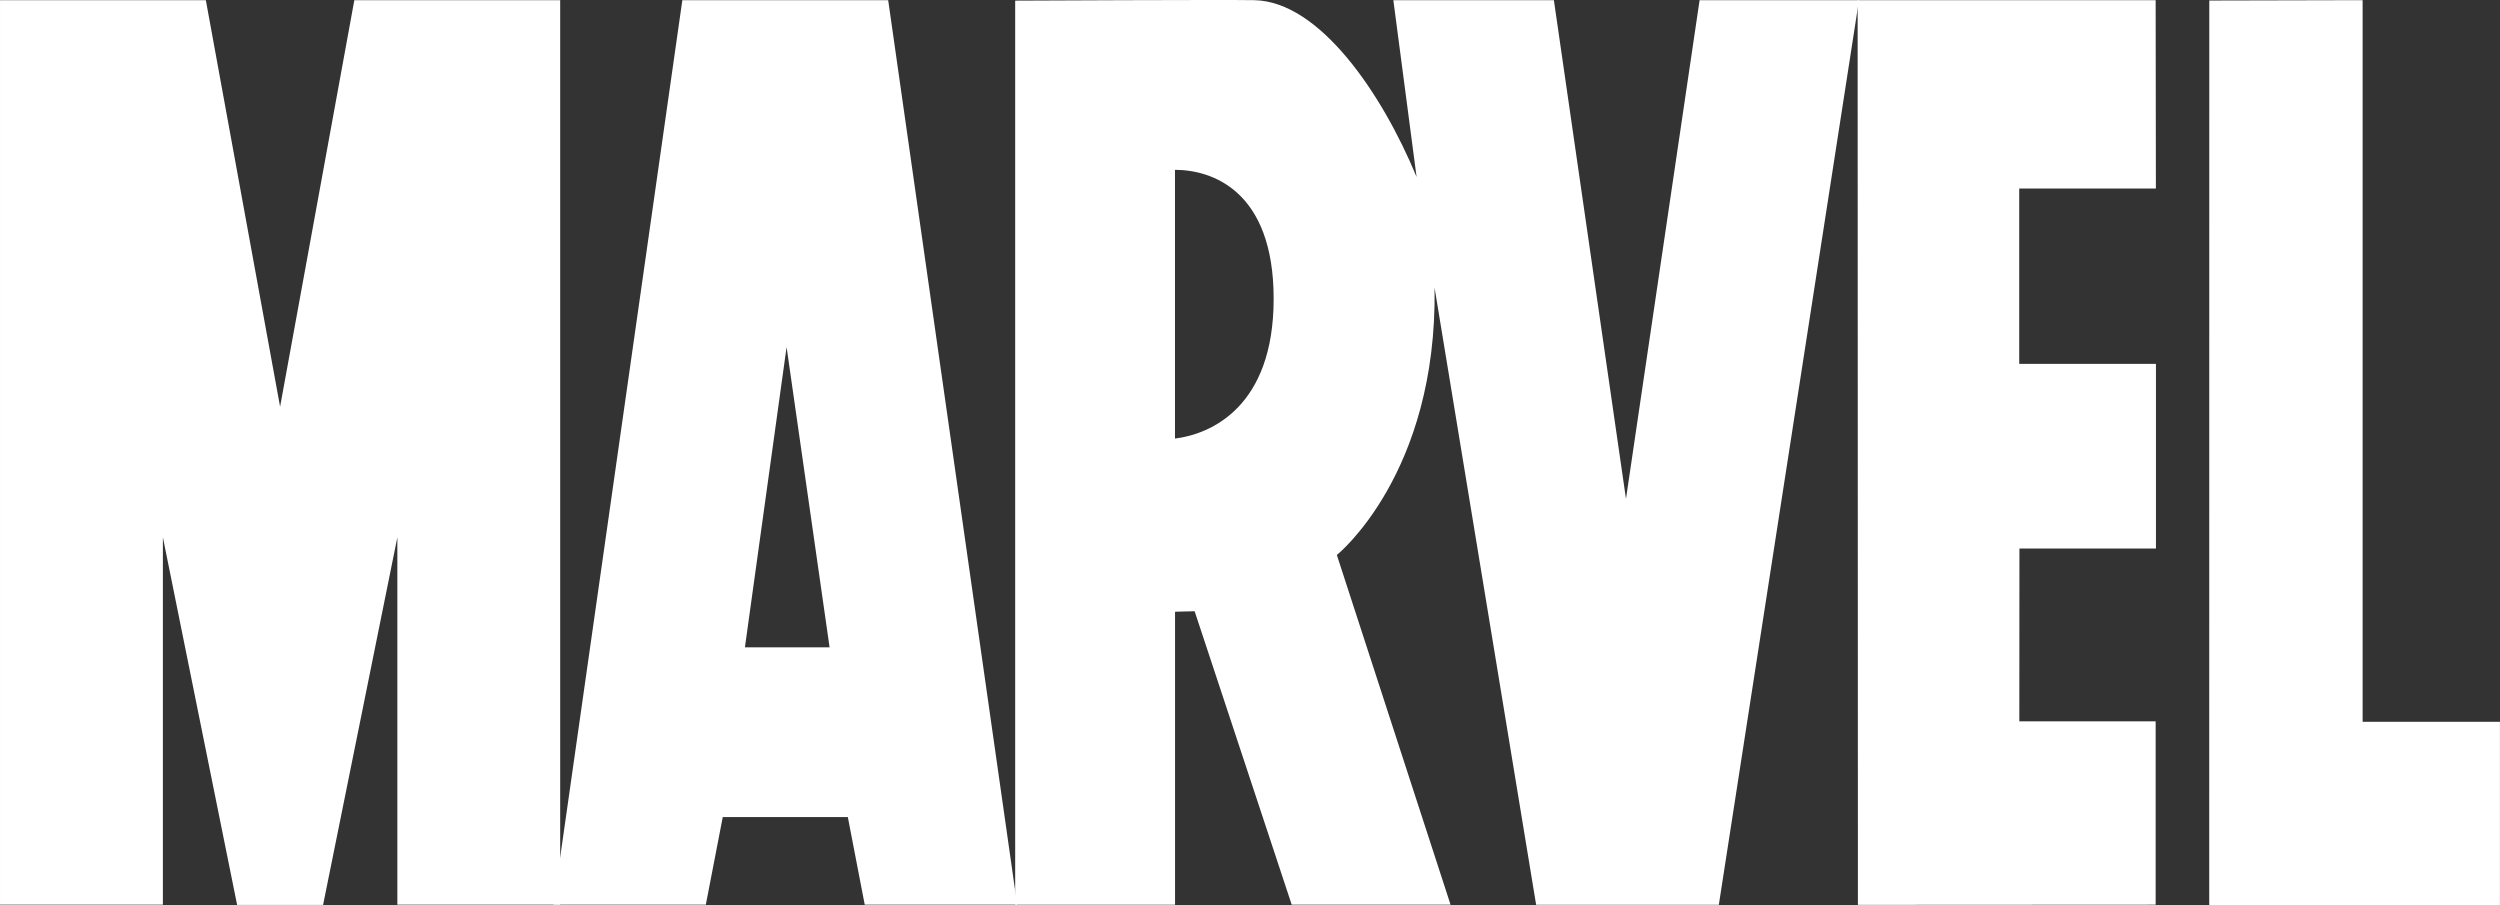 <svg
   xmlns:dc="http://purl.org/dc/elements/1.1/"
   xmlns:cc="http://creativecommons.org/ns#"
   xmlns:rdf="http://www.w3.org/1999/02/22-rdf-syntax-ns#"
   xmlns:svg="http://www.w3.org/2000/svg"
   xmlns="http://www.w3.org/2000/svg"
   xmlns:sodipodi="http://sodipodi.sourceforge.net/DTD/sodipodi-0.dtd"
   xmlns:inkscape="http://www.inkscape.org/namespaces/inkscape"
   version="1.1"
   id="Layer_1"
   x="0px"
   y="0px"
   width="1000"
   height="362.027"
   viewBox="-215.549 -86.179 1000 362.027"
   enable-background="new -215.549 -86.179 1000 402.077"
   xml:space="preserve"
   inkscape:version="0.91 r13725"
   sodipodi:docname="Marvel Entertainment 2002 Wordmark.svg"><rect x="-215.549" y="-86.179" width="1000" height="362.027" fill="#333333" stroke="none"/><defs
   id="defs4835" /><sodipodi:namedview
   pagecolor="#ffffff"
   bordercolor="#666666"
   borderopacity="1"
   objecttolerance="10"
   gridtolerance="10"
   guidetolerance="10"
   inkscape:pageopacity="0"
   inkscape:pageshadow="2"
   inkscape:window-width="1366"
   inkscape:window-height="705"
   id="namedview4833"
   showgrid="false"
   inkscape:zoom="0.584"
   inkscape:cx="487.48653"
   inkscape:cy="238.82686"
   inkscape:window-x="-8"
   inkscape:window-y="-8"
   inkscape:window-maximized="1"
   inkscape:current-layer="Layer_1" />
<g
   class="logo"
   id="g4819"
   style="fill:#fff"
   transform="matrix(1.064,0,0,1.064,-19.402,-27.883)">

	<polyline
   points="514.01,-54.726 626.046,-54.726 626.134,16.094 574.757,16.094 574.757,82.015 626.158,82.002    626.158,151.415 574.834,151.425 574.795,216.377 626.046,216.377 626.046,285.321 514.113,285.386 514.01,-54.726  "
   class="logo"
   id="polyline4823"
   style="fill:#fff" />
	<polyline
   points="646.186,285.455 755.484,285.455 755.484,216.564 703.854,216.564 703.854,-54.726    646.21,-54.591 646.186,285.455  "
   class="logo"
   id="polyline4825"
   style="fill:#fff" />
	<path
   d="m 257.373,9.06 c 0,18.347 0,82.079 0,101.027 13.482,-1.661 37.094,-11.899 37.094,-52.566 0,-40.666 -23.229,-48.461 -37.094,-48.461 m 257.145,-63.786 -52.691,340.079 -68.684,0 -38.178,-231.976 c 1.068,70.16 -36.742,100.475 -36.742,100.475 l 42.75,131.469 -59.718,0 L 264.761,175 l -7.361,0.181 0,110.144 -60.101,0 0,-339.873 c 0,0 79.16,-0.392 89.914,-0.176 24.497,0.495 47.96,34.936 60.989,66.453 l -8.739,-66.453 60.353,0 27.104,187.46 27.677,-187.46 59.922,0 0,-0.002 z"
   class="logo"
   id="path4827"
   style="fill:#fff"
   inkscape:connector-curvature="0" />
	<polyline
   points="-62.89,285.403 -34.967,147.204 -34.967,285.321 26.246,285.321 26.246,-54.726 -51.139,-54.726    -79.052,98.119 -106.964,-54.726 -184.345,-54.726 -184.345,285.321 -123.115,285.321 -123.115,147.204 -95.206,285.403    -62.89,285.403  "
   class="logo"
   id="polyline4829"
   style="fill:#fff" />
	<path
   d="m 111.361,75.686 -15.664,112.889 31.832,0 -16.168,-112.889 m -23.993,176.685 -6.369,32.95 -57.289,0 48.465,-340.047 77.381,0 48.487,340.043 -57.303,0 -6.357,-32.949 -47.015,0 0,0.003 0,0 z"
   class="logo"
   id="path4831"
   style="fill:#fff"
   inkscape:connector-curvature="0" />
</g>
</svg>
